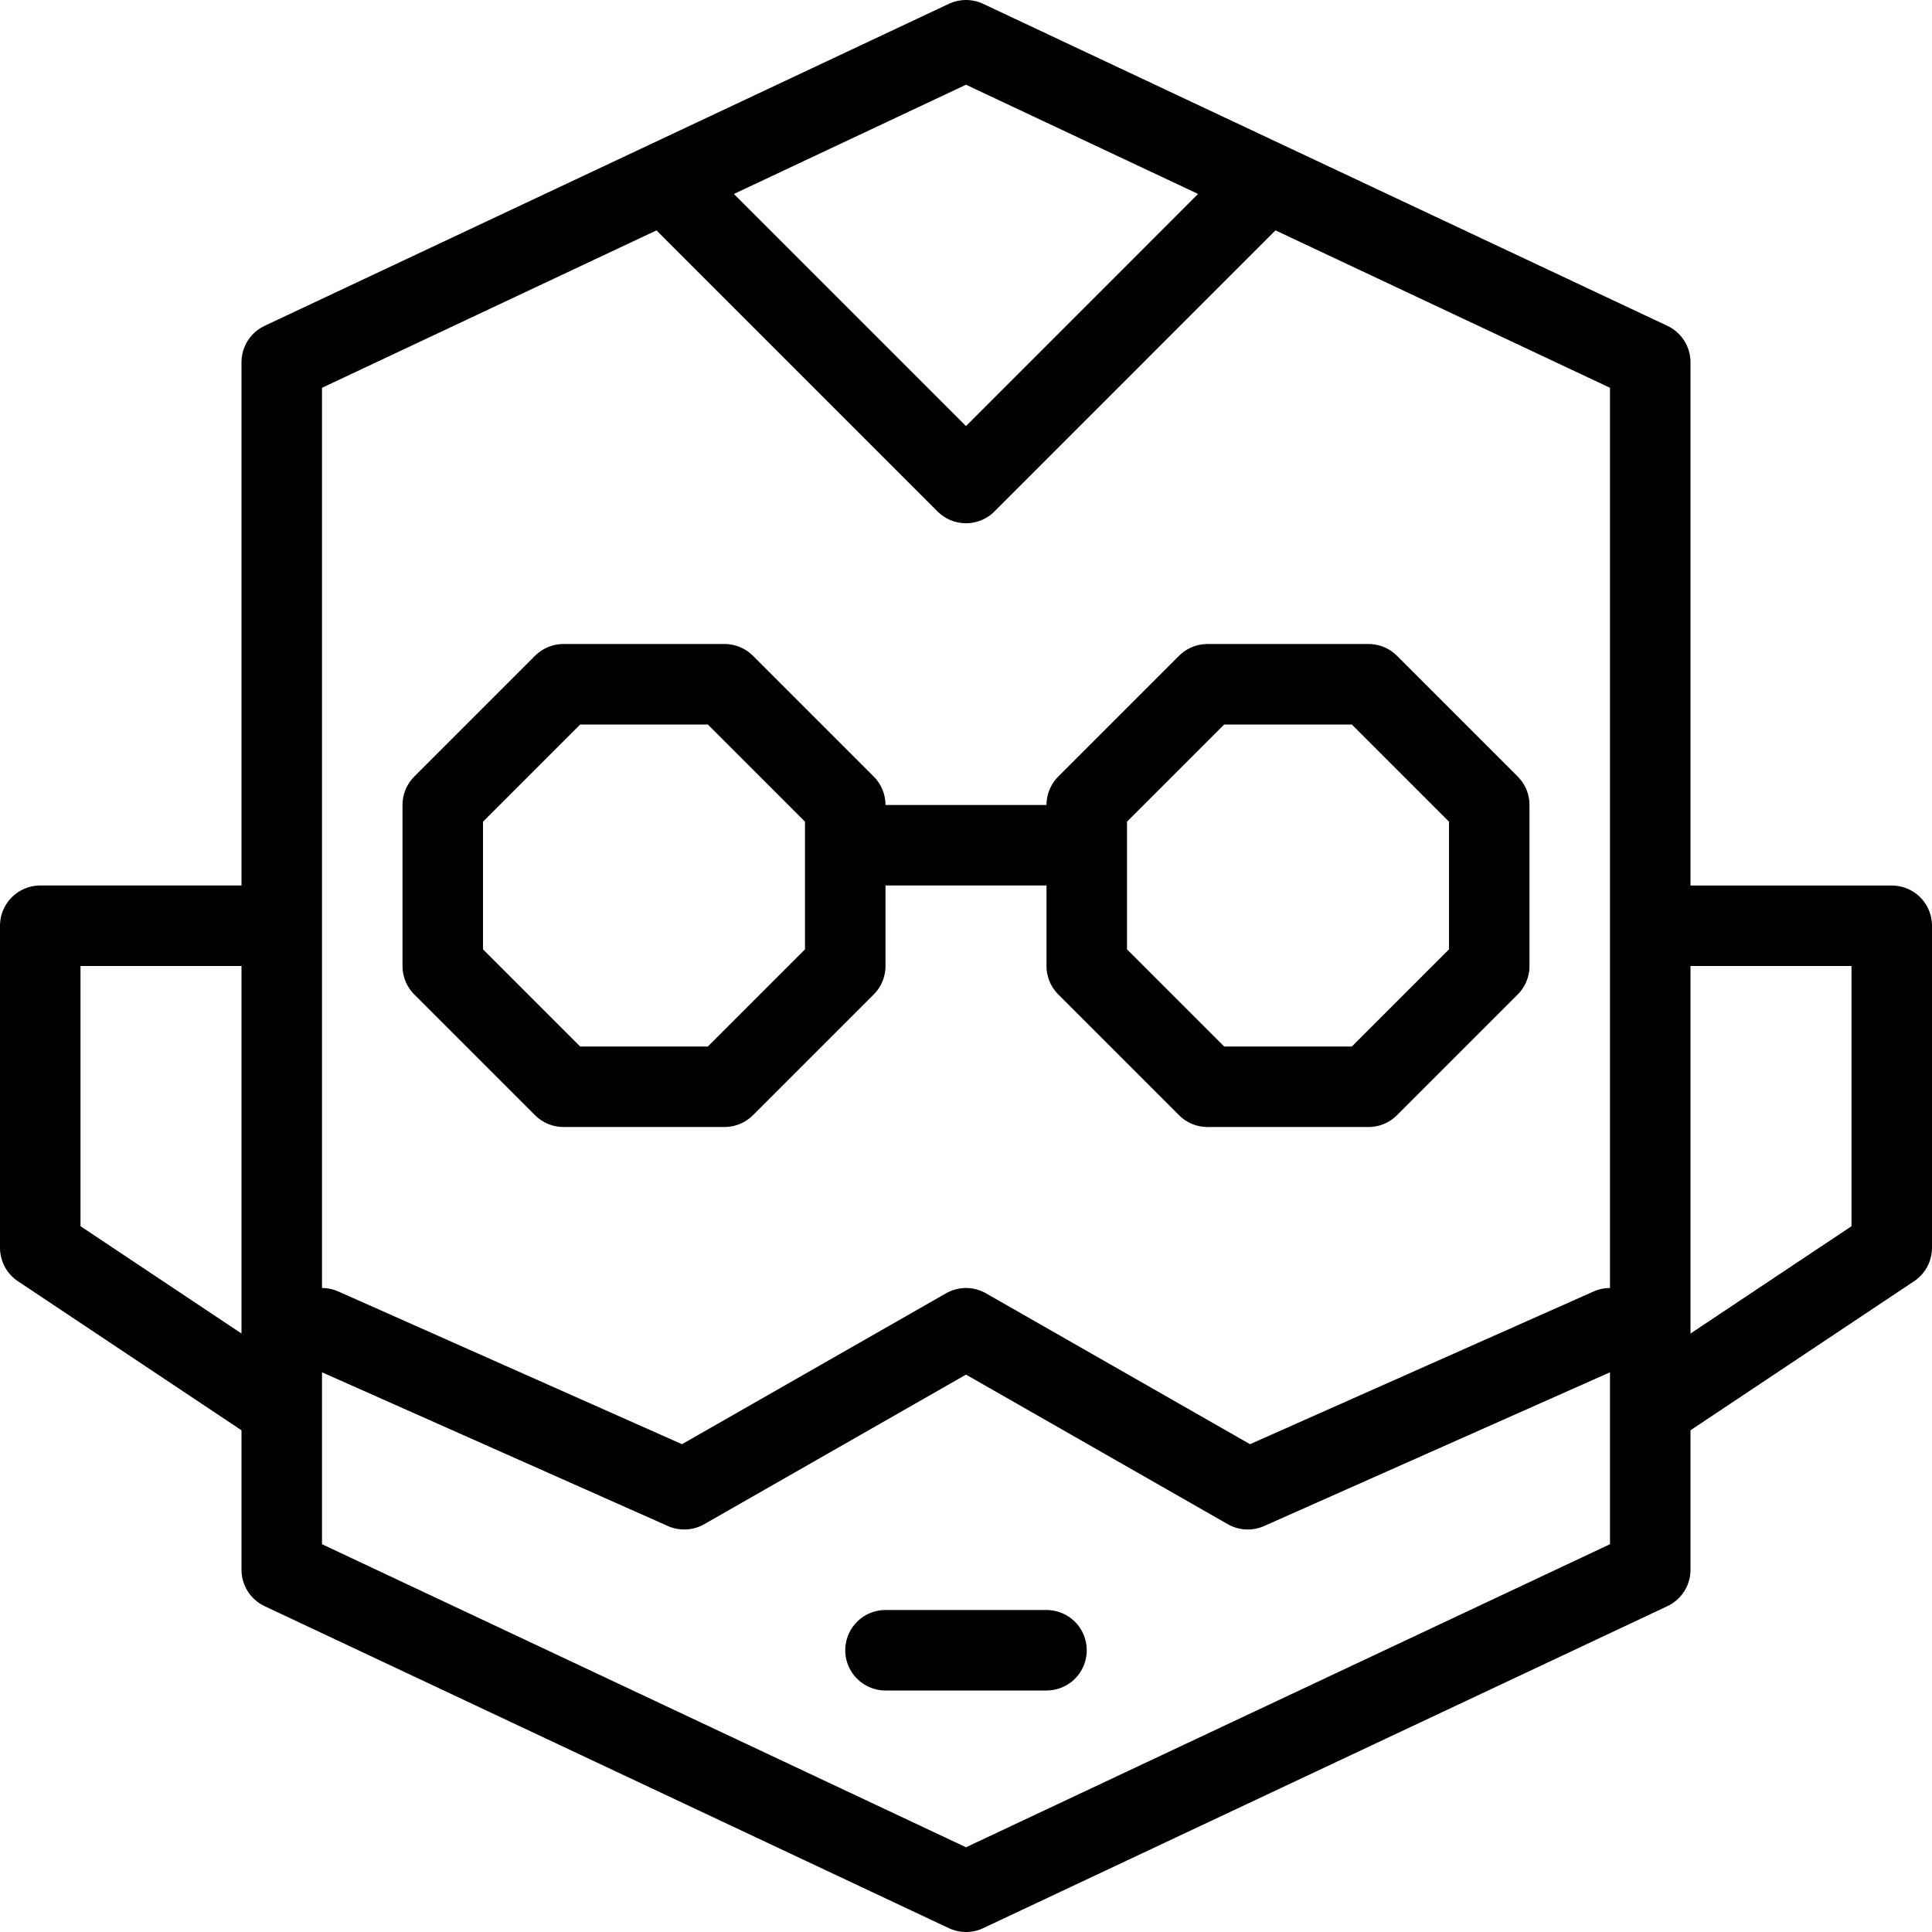 <svg version="1" xmlns="http://www.w3.org/2000/svg" width="24" height="24" viewBox="0 0 24 24"><g><g fill="none" stroke="#000" stroke-linecap="round" stroke-linejoin="round" stroke-miterlimit="10"><path d="M5.5 12v-2L7 8.5h2l1.5 1.5v2L9 13.5H7zM13.5 12v-2L15 8.5h2l1.5 1.5v2L17 13.5h-2zM10.5 10.5h3M4 16.5l4.5 2 3.5-2 3.5 2 4.5-2M11 20.5h2"/><path d="M20.5 19.5l-8.5 4-8.5-4v-15l8.5-4 8.5 4zM.5 15.5l3 2v-6h-3zM20.5 17.5l3-2v-4h-3z"/><path d="M8.332 2.332L12 6l3.666-3.667"/></g></g></svg>